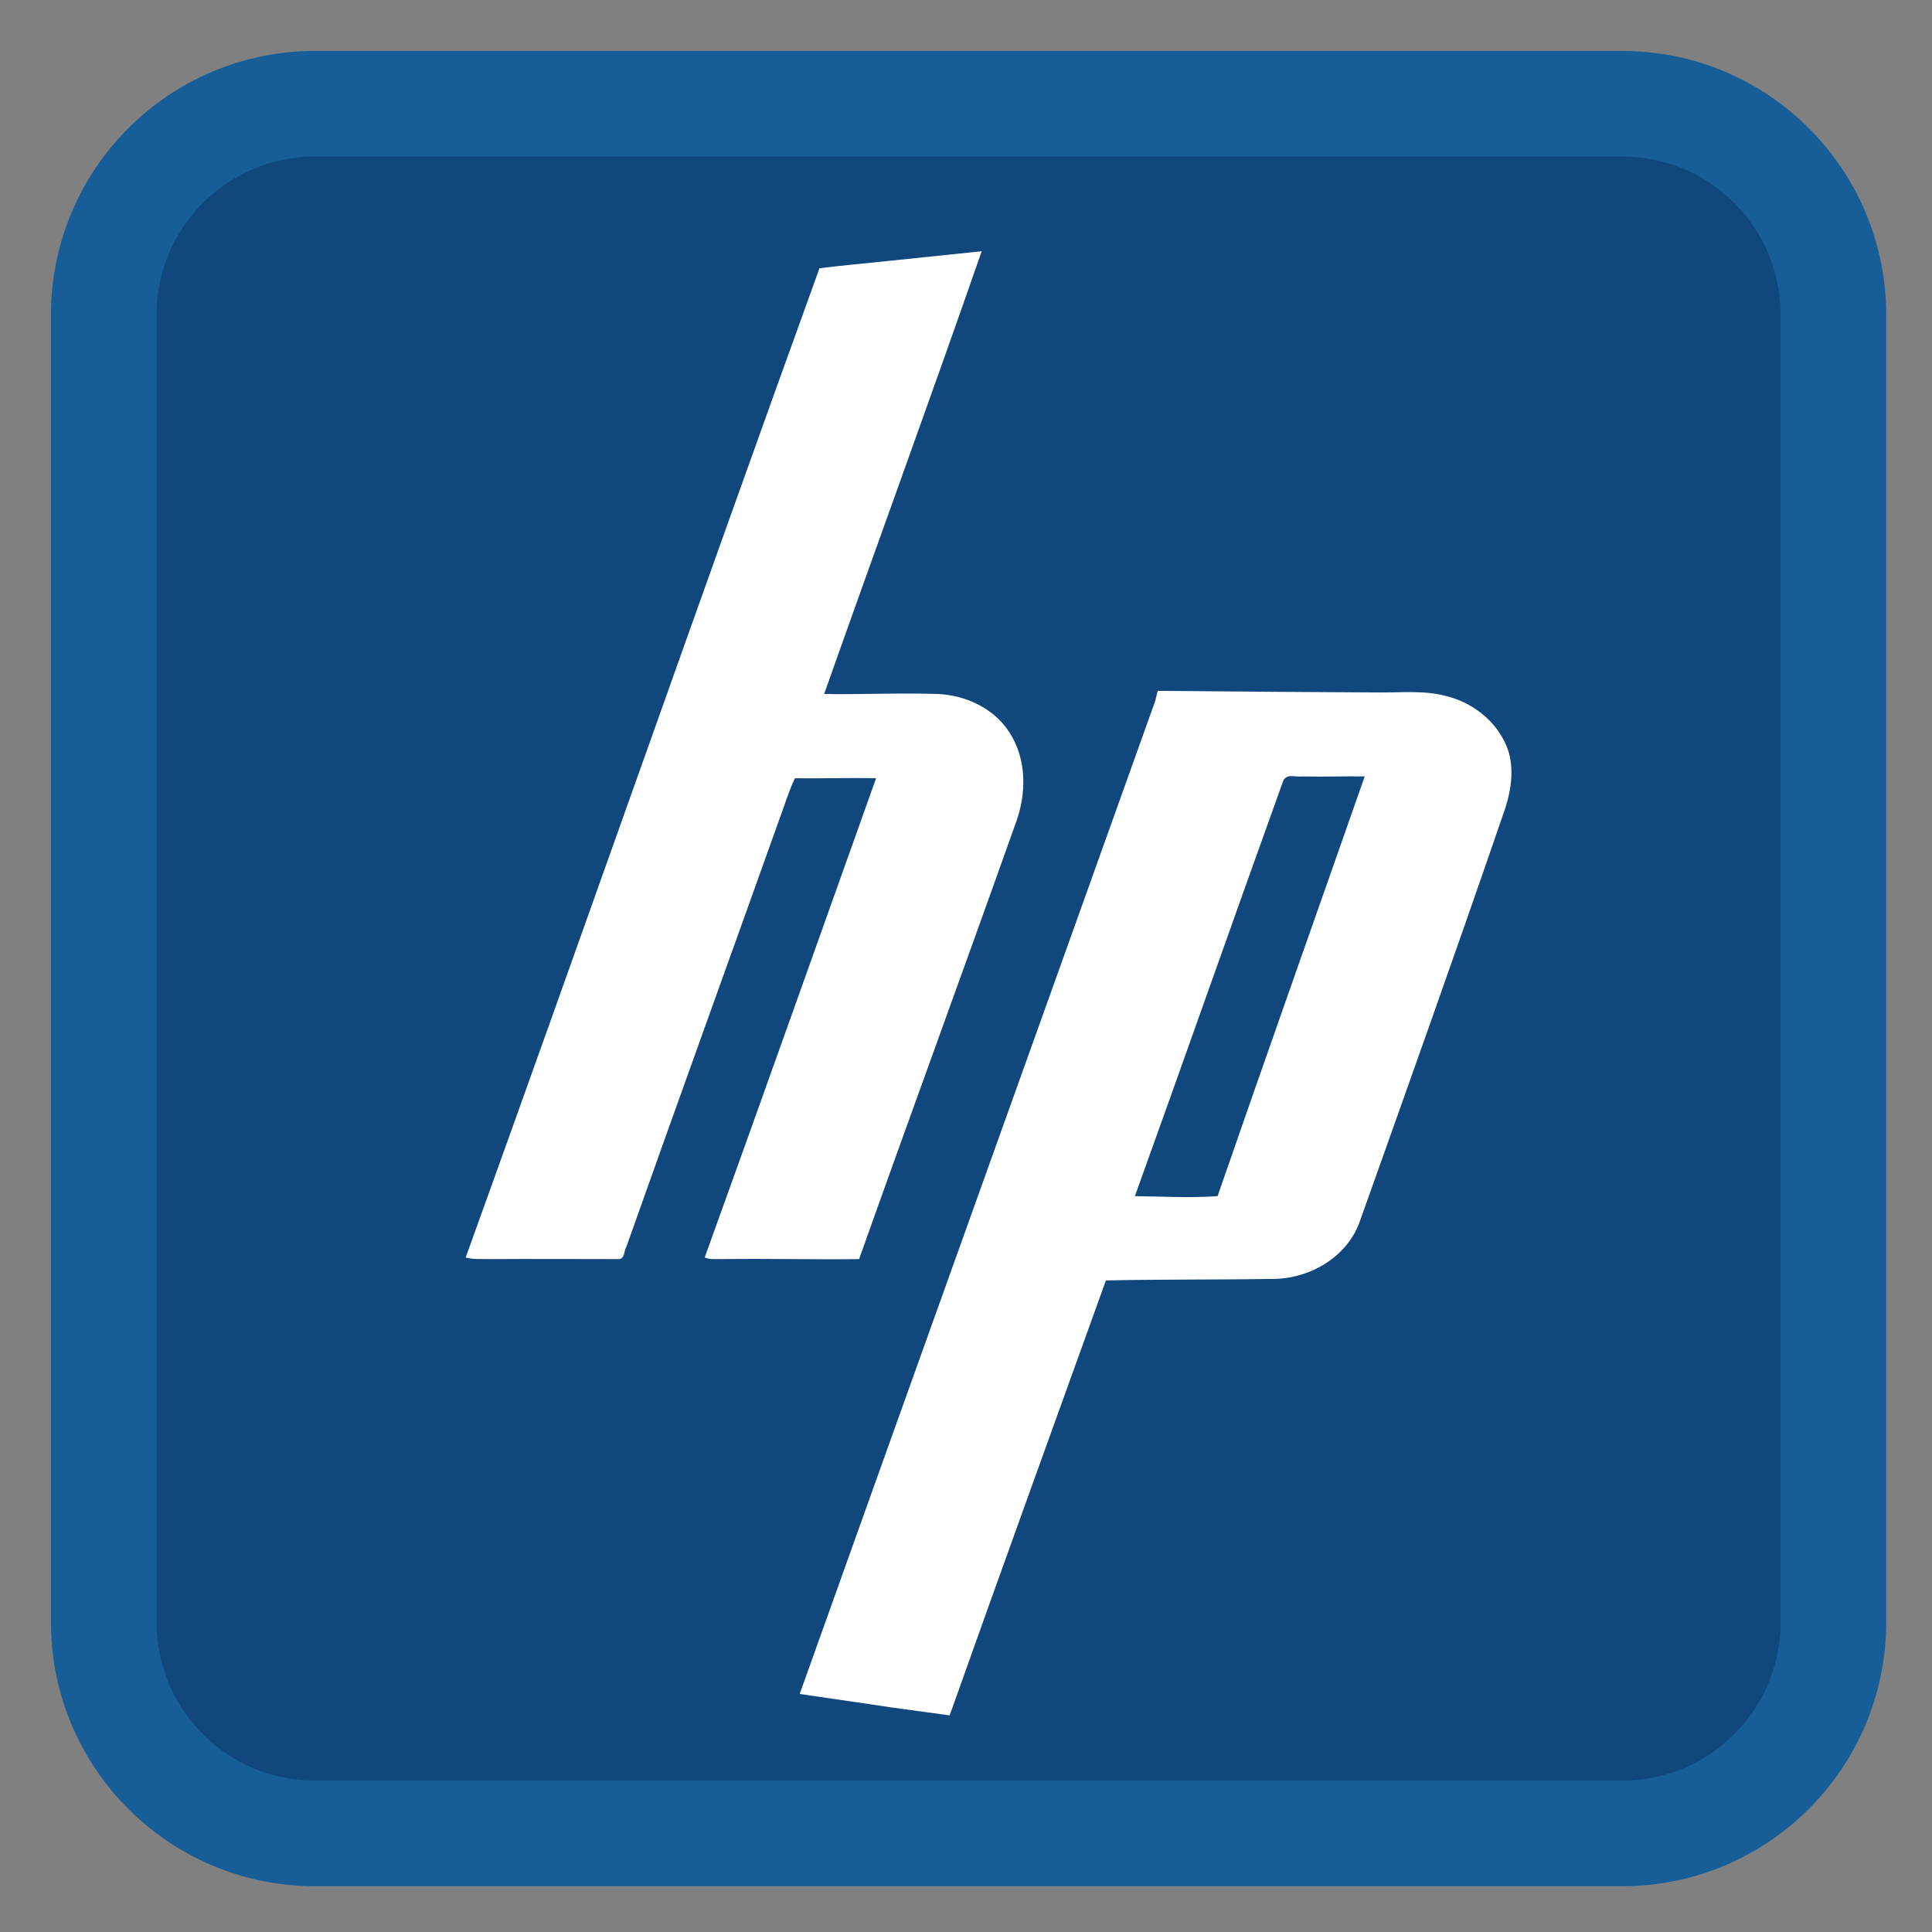 
<svg xmlns="http://www.w3.org/2000/svg" xmlns:xlink="http://www.w3.org/1999/xlink" width="24px" height="24px" viewBox="0 0 24 24" version="1.1">
<rect x="0" y="0" width="24" height="24" fill="#808080" stroke="none"/>
<g id="surface1">
<path style="fill-rule:nonzero;fill:rgb(6.275%,27.843%,49.02%);fill-opacity:1;stroke-width:27.911;stroke-linecap:butt;stroke-linejoin:miter;stroke:rgb(9.02%,36.863%,60%);stroke-opacity:1;stroke-miterlimit:4;" d="M 83.25 27.417 L 428.75 27.417 C 459.583 27.417 484.583 52.417 484.583 83.25 L 484.583 428.75 C 484.583 459.583 459.583 484.583 428.75 484.583 L 83.25 484.583 C 52.417 484.583 27.417 459.583 27.417 428.75 L 27.417 83.25 C 27.417 52.417 52.417 27.417 83.25 27.417 Z M 83.25 27.417 " transform="matrix(0.047,0,0,0.047,0,0)"/>
<path style=" stroke:none;fill-rule:nonzero;fill:rgb(100%,100%,100%);fill-opacity:1;" d="M 10.18 3.332 C 8.699 7.426 7.262 11.527 5.785 15.621 C 5.879 15.648 5.973 15.637 6.07 15.641 C 6.609 15.637 7.148 15.641 7.688 15.641 C 7.762 15.641 7.75 15.535 7.781 15.488 C 8.43 13.656 9.09 11.836 9.742 10.008 C 9.781 9.895 9.824 9.773 9.875 9.668 C 10.211 9.672 10.547 9.66 10.883 9.668 C 10.176 11.648 9.469 13.641 8.754 15.621 C 8.828 15.652 8.902 15.637 8.98 15.641 C 9.547 15.633 10.109 15.648 10.672 15.641 C 11.312 13.84 11.973 12.039 12.613 10.238 C 12.754 9.867 12.758 9.434 12.539 9.098 C 12.348 8.797 11.988 8.633 11.645 8.621 C 11.172 8.605 10.707 8.629 10.238 8.621 C 10.887 6.785 11.555 4.961 12.195 3.121 C 10.18 3.332 10.574 3.285 10.18 3.332 M 14.383 8.582 C 14.371 8.613 14.359 8.684 14.348 8.715 C 12.879 12.824 11.402 16.934 9.934 21.043 C 11.789 21.312 10.449 21.125 11.797 21.309 C 12.438 19.504 13.09 17.707 13.738 15.906 C 14.445 15.891 15.145 15.898 15.848 15.887 C 16.297 15.871 16.746 15.602 16.895 15.164 C 17.492 13.488 18.086 11.824 18.664 10.141 C 18.758 9.887 18.816 9.609 18.742 9.344 C 18.637 9.004 18.332 8.746 18 8.656 C 17.711 8.57 17.422 8.605 17.125 8.602 C 16.219 8.598 15.289 8.59 14.383 8.582 M 16.043 9.641 C 16.086 9.641 16.129 9.652 16.172 9.645 C 16.434 9.652 16.691 9.641 16.953 9.645 C 16.344 11.383 15.727 13.121 15.125 14.859 C 14.789 14.883 14.438 14.863 14.098 14.859 C 14.719 13.137 15.324 11.41 15.945 9.688 C 15.957 9.668 15.984 9.652 16.004 9.645 C 16.016 9.641 16.027 9.641 16.043 9.641 "/>
</g>
</svg>
